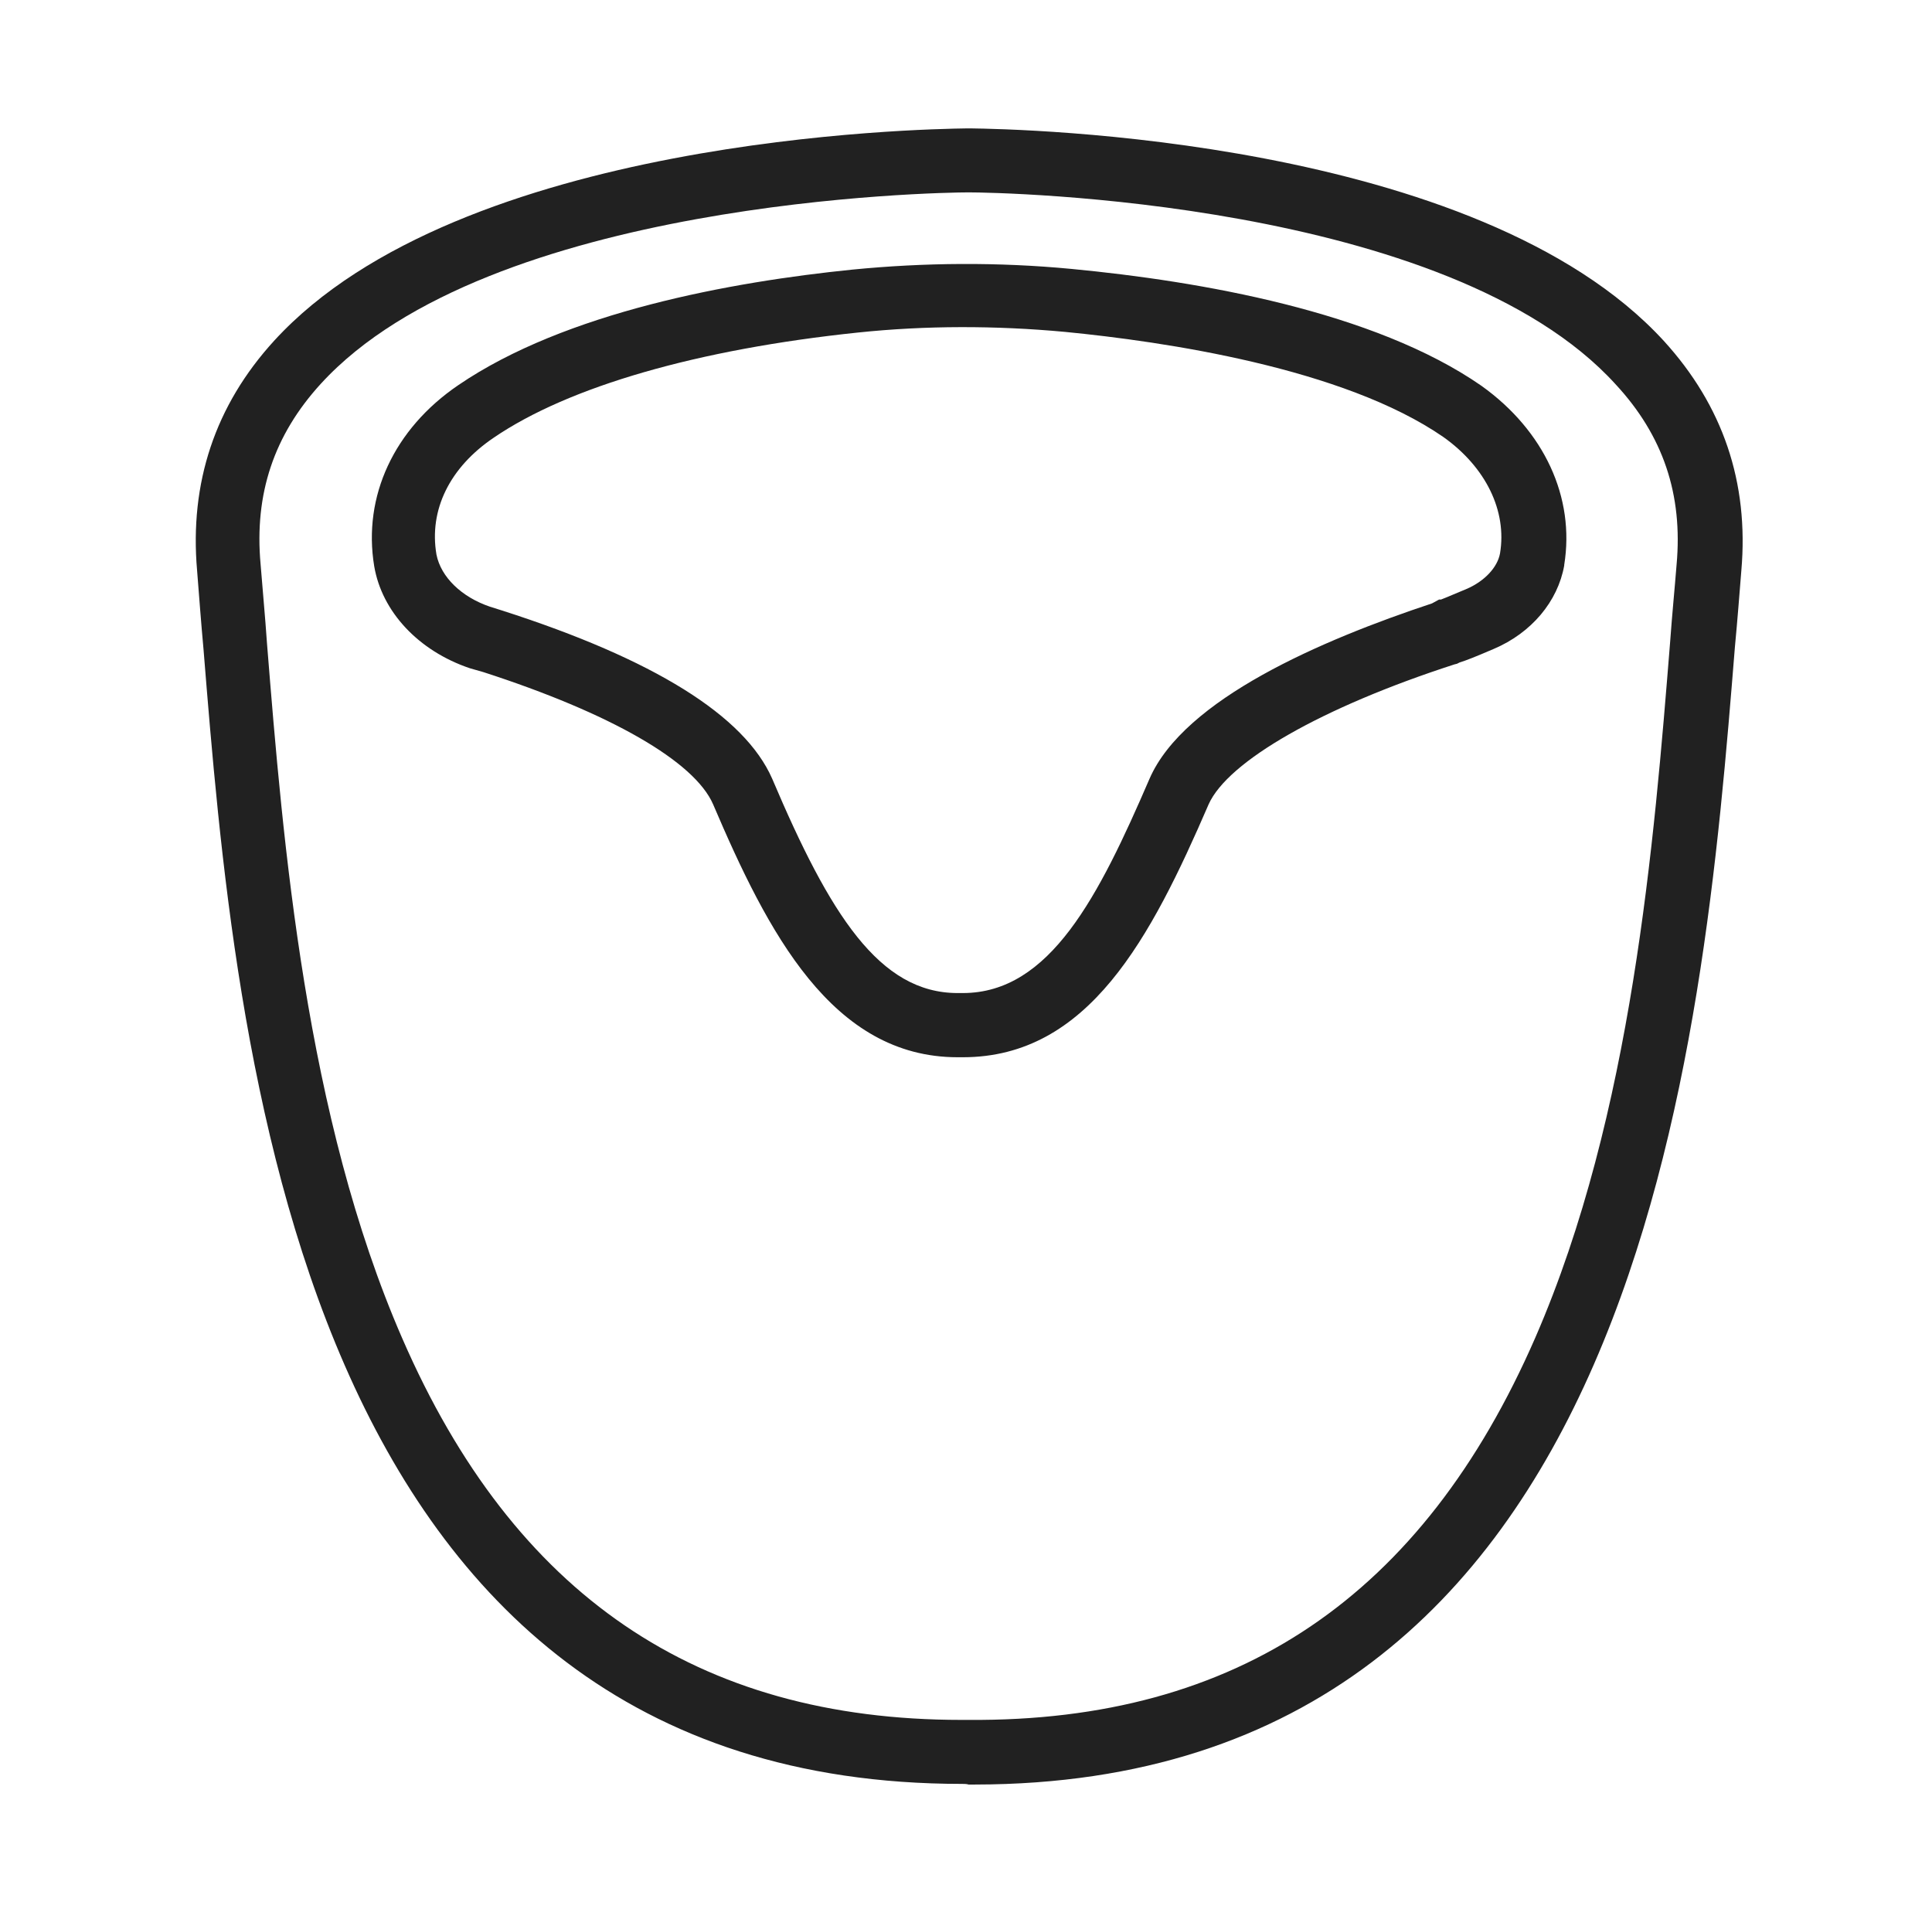 <svg width="301" height="300" viewBox="0 0 301 300" fill="none" xmlns="http://www.w3.org/2000/svg">
<path d="M150 164.7H149.2C129.6 164.7 119.6 145.2 111.1 125.3C108.2 118.6 95.1 111.1 75.3 104.7L73.2 104.1C65.2 101.4 59.5 95.3 58.3 88.2C56.5 77.3 61.4 66.8 71.4 60C88.1 48.6 114 43.9 132.8 42C144 40.9 155.5 40.8 167 41.9C186.9 43.8 214.1 48.5 230.8 60.1C240.6 67.1 245.4 77.5 243.7 88V88.1C242.7 93.7 238.6 98.6 232.7 101.1C229.9 102.3 228.4 102.9 227.4 103.2L227 103.4L226.6 103.5C205.9 110.2 191.3 118.6 188.3 125.3C179.3 146.1 169.6 164.7 150 164.7ZM76.3 94.5L78.2 95.1C101.9 102.7 116 111.5 120.3 121.3C129.3 142.5 137 154.7 149.2 154.7H150C163.6 154.7 171.2 139.6 179.1 121.3C184.5 108.9 205.9 99.7 223.1 94L224.2 93.4H224.5C225.3 93.1 226.9 92.4 228.6 91.7C231.3 90.5 233.3 88.4 233.7 86.2C234.8 79.6 231.5 72.8 224.9 68.1C209.3 57.3 181.3 53.2 165.9 51.7C155.1 50.7 144.2 50.7 133.7 51.8C108.8 54.4 88.6 60.2 76.9 68.2C70.1 72.8 66.8 79.4 68 86.4C68.7 89.9 71.9 93 76.3 94.5Z" fill="black" fill-opacity="0.87"/>
<path d="M149.903 277.9C45.994 277.9 36.702 162.957 31.707 101.148C31.307 96.762 31.007 92.675 30.707 88.886C29.509 75.229 33.505 63.166 42.697 53.097C71.671 21.396 143.408 20.1 150.702 20C150.802 20 151.102 20 151.202 20C158.495 20.1 230.132 21.396 259.207 53.097C268.399 63.166 272.495 75.129 271.296 88.886C270.996 92.575 270.697 96.563 270.297 100.75C265.301 162.757 256.109 277.9 151.901 278C151.601 278 151.302 278 150.902 278C150.602 277.9 150.203 277.9 149.903 277.9ZM150.902 29.969C146.106 29.969 76.168 31.165 49.991 59.777C42.697 67.752 39.6 76.924 40.599 87.889C40.899 91.777 41.298 95.865 41.598 100.251C44.096 131.355 47.593 173.923 62.679 208.515C80.064 248.492 108.639 267.931 149.803 267.931C150.103 267.931 150.502 267.931 150.802 267.931H150.902C192.765 268.23 221.64 248.691 239.224 208.316C254.311 173.624 257.708 131.056 260.206 99.952C260.506 95.765 260.905 91.777 261.205 87.989C262.204 77.023 259.107 67.852 251.713 59.876C225.636 31.165 155.698 29.969 150.902 29.969Z" fill="black" fill-opacity="0.87"/>
</svg>
